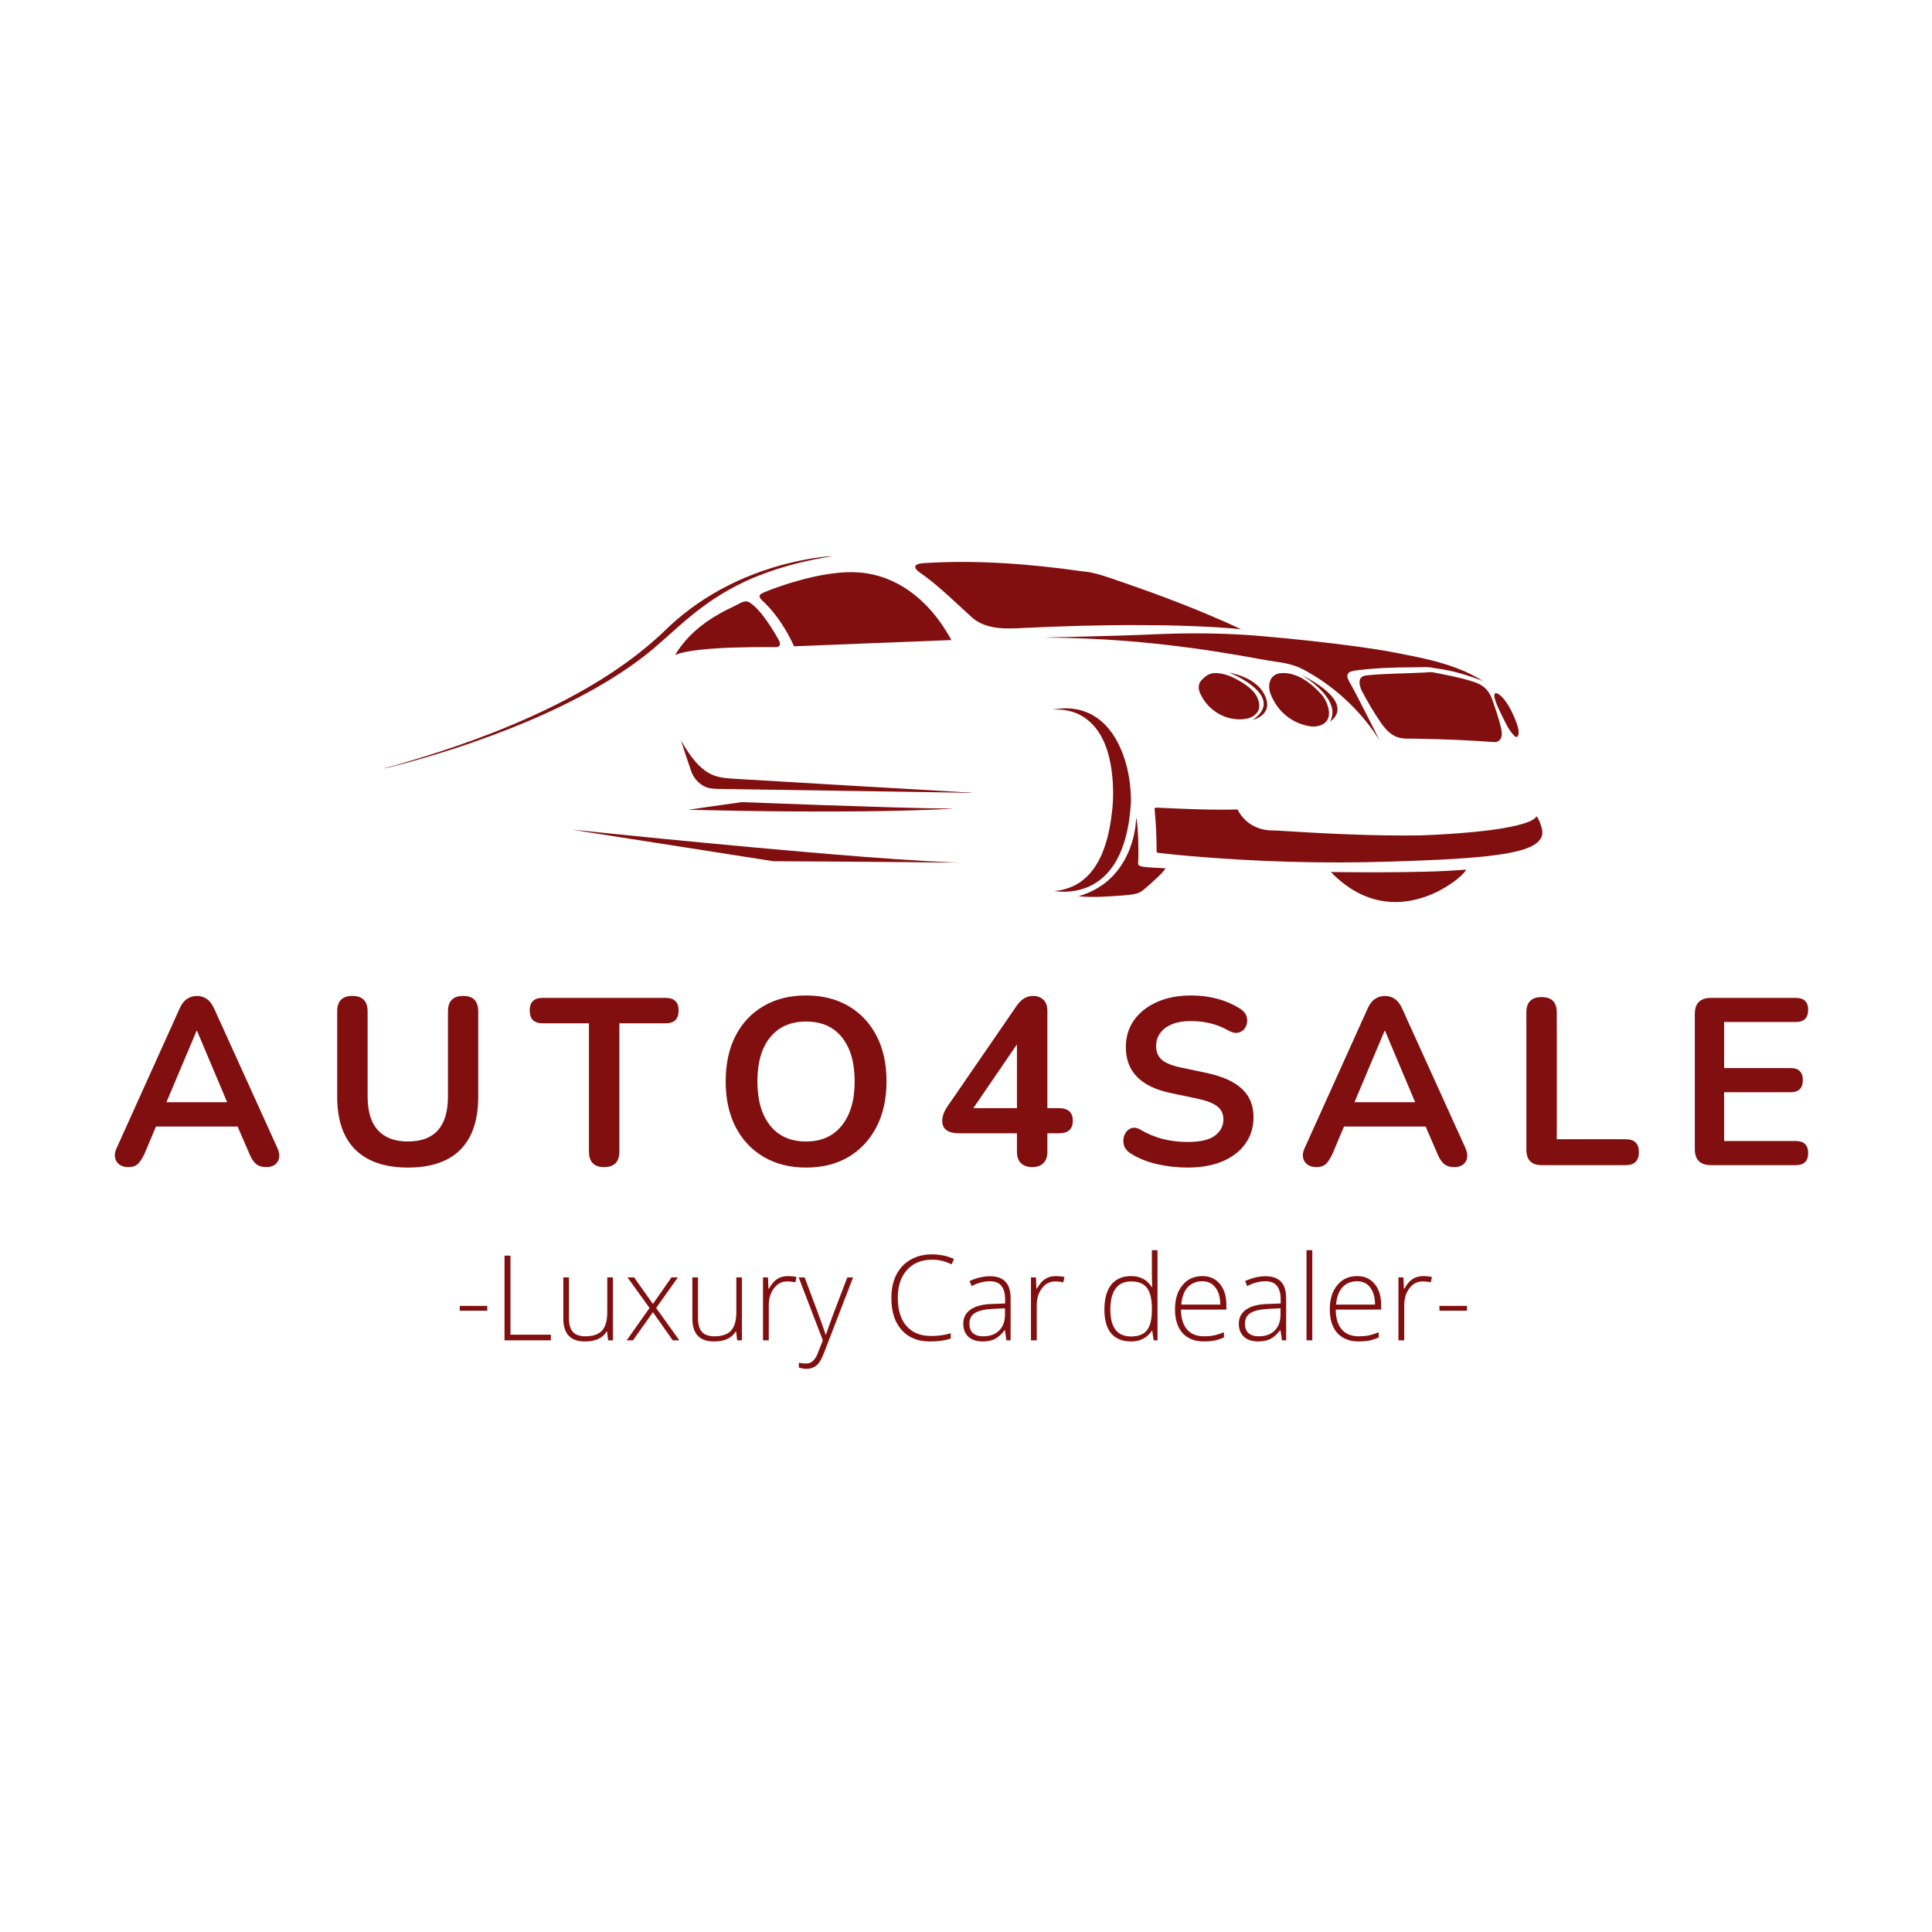 <svg xmlns="http://www.w3.org/2000/svg" xmlns:xlink="http://www.w3.org/1999/xlink" width="250" zoomAndPan="magnify" viewBox="0 0 187.5 187.5" height="250" preserveAspectRatio="xMidYMid meet" version="1.0"><defs><g/><clipPath id="08d5e68ab6"><path d="M 37.195 53.984 L 81 53.984 L 81 75 L 37.195 75 Z M 37.195 53.984 " clip-rule="nonzero"/></clipPath><clipPath id="d67935c438"><path d="M 112 78 L 149.93 78 L 149.93 84 L 112 84 Z M 112 78 " clip-rule="nonzero"/></clipPath><clipPath id="5554c27a87"><path d="M 104 79 L 114 79 L 114 87.621 L 104 87.621 Z M 104 79 " clip-rule="nonzero"/></clipPath><clipPath id="6b6a1da19b"><path d="M 129 84 L 143 84 L 143 87.621 L 129 87.621 Z M 129 84 " clip-rule="nonzero"/></clipPath></defs><g clip-path="url(#08d5e68ab6)"><path fill="#820f0f" d="M 78.316 54.277 C 79.125 54.145 79.941 53.996 80.766 53.984 C 78.387 54.352 76.039 54.93 73.793 55.801 C 71.723 56.598 69.766 57.691 68 59.035 C 66.355 60.266 64.883 61.703 63.32 63.031 C 61.562 64.488 59.641 65.742 57.652 66.867 C 53.391 69.262 48.84 71.086 44.203 72.613 C 42.203 73.258 40.188 73.859 38.152 74.375 C 37.852 74.441 37.555 74.547 37.246 74.566 C 38.41 74.281 39.551 73.918 40.695 73.578 C 45.555 72.086 50.332 70.285 54.844 67.938 C 58.031 66.27 61.082 64.316 63.762 61.906 C 64.398 61.355 64.973 60.734 65.621 60.191 C 69.195 57.09 73.676 55.117 78.316 54.277 Z M 78.316 54.277 " fill-opacity="1" fill-rule="nonzero"/></g><path fill="#820f0f" d="M 89.582 54.656 C 94.73 54.32 99.902 54.719 105.008 55.441 C 106.34 55.543 107.586 56.055 108.844 56.473 C 112.777 57.82 116.672 59.309 120.445 61.059 C 117.223 60.77 113.984 60.676 110.746 60.668 C 106.879 60.648 103.012 60.762 99.152 60.953 C 98.23 61.004 97.301 61.035 96.391 60.867 C 95.668 60.73 94.957 60.457 94.391 59.977 C 92.855 58.598 91.395 57.129 89.734 55.895 C 89.449 55.668 89.09 55.512 88.887 55.199 C 88.805 55.094 88.789 54.922 88.914 54.844 C 89.105 54.703 89.352 54.684 89.582 54.656 Z M 89.582 54.656 " fill-opacity="1" fill-rule="nonzero"/><path fill="#820f0f" d="M 81.336 55.594 C 82.648 55.457 83.996 55.523 85.27 55.898 C 86.961 56.383 88.488 57.355 89.734 58.594 C 90.777 59.625 91.625 60.836 92.336 62.117 C 87.246 62.324 82.156 62.512 77.066 62.723 C 76.363 61.199 75.461 59.75 74.27 58.562 C 74.074 58.355 73.805 58.191 73.715 57.906 C 73.699 57.68 73.949 57.586 74.117 57.5 C 74.977 57.141 75.859 56.84 76.75 56.562 C 78.246 56.109 79.777 55.746 81.336 55.594 Z M 81.336 55.594 " fill-opacity="1" fill-rule="nonzero"/><path fill="#820f0f" d="M 71.371 58.773 C 71.707 58.605 72.035 58.375 72.422 58.359 C 72.719 58.391 72.945 58.609 73.168 58.789 C 73.82 59.375 74.328 60.105 74.812 60.836 C 75.082 61.25 75.336 61.676 75.574 62.109 C 75.652 62.27 75.746 62.461 75.664 62.637 C 75.547 62.82 75.301 62.801 75.113 62.805 C 73.719 62.785 72.324 62.809 70.93 62.852 C 69.594 62.91 68.254 62.984 66.934 63.199 C 66.453 63.281 65.965 63.371 65.52 63.574 C 66.535 61.84 68.125 60.504 69.871 59.535 C 70.359 59.258 70.867 59.02 71.371 58.773 Z M 71.371 58.773 " fill-opacity="1" fill-rule="nonzero"/><path fill="#820f0f" d="M 103.75 61.816 C 106.801 61.742 109.852 61.664 112.898 61.523 C 116.188 61.41 119.484 61.457 122.762 61.762 C 125.598 62.012 128.426 62.312 131.246 62.684 C 132.734 62.887 134.223 63.102 135.695 63.395 C 137.875 63.82 140.082 64.25 142.129 65.148 C 142.742 65.422 143.344 65.73 143.914 66.09 C 142.754 65.641 141.562 65.258 140.34 65.023 C 139.82 64.918 139.289 64.867 138.77 64.762 C 138.18 64.715 137.586 64.77 136.996 64.762 C 135.156 64.773 133.312 64.832 131.488 65.082 C 131.25 65.121 130.973 65.164 130.824 65.375 C 130.695 65.582 130.793 65.84 130.887 66.043 C 131.52 67.156 132.086 68.305 132.676 69.445 C 133.074 70.25 133.496 71.043 133.883 71.852 C 132.289 69.305 130.086 67.152 127.531 65.57 C 127.098 65.301 126.648 65.047 126.188 64.828 C 125.559 64.539 124.875 64.379 124.191 64.27 C 122.879 64.102 121.582 63.82 120.277 63.605 C 114.051 62.527 107.738 61.895 101.414 61.883 C 102.191 61.828 102.973 61.84 103.75 61.816 Z M 103.75 61.816 " fill-opacity="1" fill-rule="nonzero"/><path fill="#820f0f" d="M 119.297 65.273 C 120.281 65.48 121.277 65.84 122.035 66.527 C 122.473 66.918 122.797 67.438 122.938 68.008 C 123.031 68.383 122.98 68.805 122.75 69.121 C 122.469 69.512 122.02 69.734 121.574 69.879 C 121.98 69.57 122.402 69.219 122.574 68.715 C 122.738 68.246 122.582 67.73 122.297 67.344 C 121.848 66.73 121.211 66.289 120.566 65.906 C 120.156 65.668 119.73 65.457 119.297 65.273 Z M 119.297 65.273 " fill-opacity="1" fill-rule="nonzero"/><path fill="#820f0f" d="M 138.262 65.27 C 138.535 65.234 138.812 65.223 139.086 65.25 C 140.391 65.516 141.707 65.738 142.969 66.156 C 143.34 66.277 143.711 66.426 144.012 66.68 C 144.414 66.996 144.672 67.457 144.84 67.938 C 145.133 68.797 145.438 69.652 145.648 70.535 C 145.734 70.91 145.832 71.332 145.637 71.691 C 145.523 71.922 145.254 72.035 145.008 72.02 C 142.52 71.832 140.027 71.734 137.535 71.691 C 136.895 71.668 136.234 71.754 135.621 71.543 C 134.93 71.305 134.426 70.73 134.02 70.148 C 133.352 69.18 132.758 68.164 132.203 67.125 C 132.031 66.777 131.871 66.375 131.973 65.98 C 132.051 65.691 132.359 65.562 132.633 65.543 C 134.504 65.359 136.387 65.363 138.262 65.27 Z M 138.262 65.27 " fill-opacity="1" fill-rule="nonzero"/><path fill="#820f0f" d="M 117.754 65.332 C 118.727 65.258 119.648 65.695 120.465 66.184 C 120.984 66.5 121.488 66.871 121.84 67.379 C 122.125 67.789 122.273 68.309 122.18 68.805 C 122.047 69.254 121.637 69.562 121.203 69.691 C 120.648 69.855 120.055 69.836 119.488 69.727 C 118.156 69.469 117.004 68.5 116.465 67.266 C 116.297 66.895 116.273 66.426 116.539 66.094 C 116.848 65.723 117.254 65.379 117.754 65.332 Z M 117.754 65.332 " fill-opacity="1" fill-rule="nonzero"/><path fill="#820f0f" d="M 124.109 65.359 C 125.07 65.195 126.039 65.574 126.82 66.113 C 127.32 66.457 127.766 66.875 128.176 67.32 C 128.551 67.707 128.789 68.211 128.922 68.727 C 129.016 69.145 129.02 69.629 128.746 69.98 C 128.422 70.391 127.867 70.52 127.367 70.512 C 126.035 70.383 124.77 69.66 123.984 68.578 C 123.695 68.188 123.465 67.758 123.293 67.309 C 123.152 66.895 123.113 66.426 123.289 66.016 C 123.43 65.68 123.75 65.426 124.109 65.359 Z M 124.109 65.359 " fill-opacity="1" fill-rule="nonzero"/><path fill="#820f0f" d="M 126.344 65.504 C 127.195 65.965 128.043 66.449 128.77 67.09 C 129.137 67.422 129.492 67.797 129.684 68.262 C 129.836 68.609 129.852 69.023 129.68 69.363 C 129.547 69.645 129.316 69.859 129.074 70.047 C 129.324 69.59 129.387 69.039 129.219 68.547 C 128.965 67.758 128.387 67.129 127.781 66.582 C 127.34 66.18 126.836 65.848 126.344 65.504 Z M 126.344 65.504 " fill-opacity="1" fill-rule="nonzero"/><path fill="#820f0f" d="M 145.086 67.309 C 145.109 67.297 145.16 67.27 145.184 67.258 C 145.418 67.309 145.602 67.484 145.773 67.648 C 146.266 68.172 146.609 68.812 146.898 69.465 C 147.09 69.922 147.301 70.379 147.371 70.871 C 147.391 71.082 147.41 71.332 147.254 71.5 C 147.156 71.566 147.047 71.484 146.977 71.422 C 146.336 70.793 146.016 69.926 145.609 69.141 C 145.398 68.684 145.168 68.23 145.051 67.738 C 145.027 67.598 144.984 67.426 145.086 67.309 Z M 145.086 67.309 " fill-opacity="1" fill-rule="nonzero"/><path fill="#820f0f" d="M 102.113 68.867 C 103.191 68.672 104.332 68.684 105.363 69.086 C 106.27 69.426 107.051 70.043 107.656 70.793 C 108.406 71.73 108.906 72.844 109.242 73.992 C 109.602 75.25 109.773 76.562 109.754 77.871 C 109.688 79.035 109.531 80.203 109.223 81.328 C 108.934 82.387 108.496 83.422 107.832 84.301 C 107.246 85.078 106.465 85.715 105.566 86.09 C 104.543 86.523 103.402 86.625 102.309 86.484 C 103.262 86.391 104.203 86.082 104.977 85.504 C 105.848 84.859 106.477 83.934 106.91 82.945 C 107.465 81.664 107.746 80.277 107.906 78.895 C 108.082 77.547 108.059 76.18 107.891 74.832 C 107.742 73.723 107.473 72.613 106.953 71.613 C 106.512 70.754 105.859 69.988 105.016 69.496 C 104.148 68.977 103.113 68.801 102.113 68.867 Z M 102.113 68.867 " fill-opacity="1" fill-rule="nonzero"/><path fill="#820f0f" d="M 66.086 71.863 C 66.586 72.723 67.125 73.57 67.828 74.281 C 68.238 74.684 68.715 75.035 69.254 75.242 C 69.824 75.465 70.441 75.523 71.047 75.566 C 78.379 76.012 85.715 76.426 93.047 76.855 C 93.492 76.898 93.941 76.875 94.383 76.953 C 90.91 76.875 87.434 76.844 83.961 76.781 C 79.496 76.719 75.035 76.641 70.57 76.578 C 69.992 76.551 69.406 76.605 68.836 76.484 C 67.984 76.293 67.316 75.586 67.055 74.77 C 66.734 73.797 66.391 72.836 66.086 71.863 Z M 66.086 71.863 " fill-opacity="1" fill-rule="nonzero"/><path fill="#820f0f" d="M 71.348 77.938 C 71.605 77.906 71.859 77.844 72.121 77.848 C 76.965 78.039 81.809 78.211 86.652 78.355 C 88.406 78.398 90.16 78.457 91.918 78.465 C 92.113 78.469 92.309 78.484 92.504 78.512 C 91.809 78.492 91.113 78.57 90.418 78.578 C 86.016 78.758 81.609 78.77 77.207 78.75 C 73.734 78.734 70.262 78.672 66.793 78.59 C 68.309 78.359 69.828 78.156 71.348 77.938 Z M 71.348 77.938 " fill-opacity="1" fill-rule="nonzero"/><g clip-path="url(#d67935c438)"><path fill="#820f0f" d="M 112.051 78.473 C 112.09 78.367 112.207 78.383 112.297 78.383 C 114.895 78.508 117.496 78.621 120.098 78.559 C 120.504 79.359 121.199 80.02 122.051 80.332 C 122.598 80.539 123.191 80.625 123.781 80.598 C 128.477 80.895 133.18 81.141 137.887 81.074 C 139.562 81.012 141.238 80.91 142.91 80.754 C 144.207 80.629 145.508 80.473 146.785 80.203 C 147.332 80.082 147.883 79.949 148.406 79.73 C 148.676 79.609 148.961 79.477 149.125 79.219 C 149.395 79.562 149.516 79.992 149.637 80.406 C 149.75 80.797 149.676 81.242 149.406 81.551 C 149.02 82.008 148.441 82.238 147.891 82.426 C 146.734 82.793 145.527 82.949 144.332 83.09 C 141.219 83.418 138.09 83.512 134.965 83.617 C 128.504 83.828 122.031 83.637 115.59 83.09 C 114.551 82.996 113.512 82.902 112.477 82.777 C 112.395 82.758 112.262 82.77 112.25 82.66 C 112.254 81.262 112.176 79.863 112.051 78.473 Z M 112.051 78.473 " fill-opacity="1" fill-rule="nonzero"/></g><g clip-path="url(#5554c27a87)"><path fill="#820f0f" d="M 107.52 85.465 C 109.27 83.953 110.168 81.633 110.266 79.355 C 110.422 79.984 110.414 80.641 110.457 81.281 C 110.477 82.137 110.504 82.992 110.453 83.848 C 110.492 84.023 110.711 84.074 110.863 84.105 C 111.609 84.219 112.367 84.211 113.117 84.27 C 112.906 84.621 112.586 84.891 112.297 85.18 C 111.852 85.609 111.387 86.016 110.91 86.41 C 110.363 86.855 109.613 86.824 108.953 86.906 C 107.527 87.008 106.09 87.117 104.664 86.984 C 105.707 86.68 106.695 86.176 107.52 85.465 Z M 107.52 85.465 " fill-opacity="1" fill-rule="nonzero"/></g><path fill="#820f0f" d="M 55.555 80.531 C 56.875 80.633 58.191 80.801 59.508 80.926 C 65.602 81.539 71.703 82.125 77.805 82.656 C 81.887 83.008 85.969 83.344 90.062 83.578 C 91.066 83.621 92.066 83.695 93.07 83.703 C 91.449 83.727 89.828 83.684 88.207 83.672 C 84.102 83.637 79.996 83.602 75.891 83.586 C 75.598 83.578 75.301 83.594 75.008 83.574 C 68.523 82.566 62.043 81.535 55.555 80.531 Z M 55.555 80.531 " fill-opacity="1" fill-rule="nonzero"/><g clip-path="url(#6b6a1da19b)"><path fill="#820f0f" d="M 138.488 84.594 C 139.758 84.559 141.027 84.5 142.293 84.395 C 142.074 84.789 141.703 85.07 141.363 85.359 C 139.789 86.586 137.863 87.414 135.859 87.531 C 134.578 87.605 133.281 87.352 132.125 86.805 C 131.008 86.285 130.016 85.516 129.16 84.629 C 132.27 84.668 135.379 84.676 138.488 84.594 Z M 138.488 84.594 " fill-opacity="1" fill-rule="nonzero"/></g><g fill="#820f0f" fill-opacity="1"><g transform="translate(10.528, 113.078)"><g><path d="M 1.938 0.188 C 1.395 0.188 1.008 0.004 0.781 -0.359 C 0.551 -0.734 0.562 -1.18 0.812 -1.703 L 6.891 -15.172 C 7.086 -15.617 7.328 -15.938 7.609 -16.125 C 7.891 -16.32 8.219 -16.422 8.594 -16.422 C 8.945 -16.422 9.266 -16.32 9.547 -16.125 C 9.828 -15.938 10.066 -15.617 10.266 -15.172 L 16.375 -1.703 C 16.625 -1.16 16.641 -0.707 16.422 -0.344 C 16.203 0.008 15.832 0.188 15.312 0.188 C 14.883 0.188 14.551 0.082 14.312 -0.125 C 14.07 -0.332 13.863 -0.648 13.688 -1.078 L 12.531 -3.75 L 4.609 -3.75 L 3.484 -1.078 C 3.273 -0.641 3.062 -0.316 2.844 -0.109 C 2.633 0.086 2.332 0.188 1.938 0.188 Z M 8.547 -13.031 L 5.625 -6.109 L 11.516 -6.109 L 8.594 -13.031 Z M 8.547 -13.031 "/></g></g></g><g fill="#820f0f" fill-opacity="1"><g transform="translate(31.068, 113.078)"><g><path d="M 8.516 0.234 C 6.297 0.234 4.598 -0.344 3.422 -1.5 C 2.242 -2.664 1.656 -4.383 1.656 -6.656 L 1.656 -14.922 C 1.656 -15.922 2.145 -16.422 3.125 -16.422 C 4.113 -16.422 4.609 -15.922 4.609 -14.922 L 4.609 -6.672 C 4.609 -5.211 4.941 -4.117 5.609 -3.391 C 6.273 -2.66 7.242 -2.297 8.516 -2.297 C 11.109 -2.297 12.406 -3.754 12.406 -6.672 L 12.406 -14.922 C 12.406 -15.922 12.898 -16.422 13.891 -16.422 C 14.859 -16.422 15.344 -15.922 15.344 -14.922 L 15.344 -6.656 C 15.344 -4.383 14.766 -2.664 13.609 -1.5 C 12.461 -0.344 10.766 0.234 8.516 0.234 Z M 8.516 0.234 "/></g></g></g><g fill="#820f0f" fill-opacity="1"><g transform="translate(51.47, 113.078)"><g><path d="M 7.156 0.188 C 6.176 0.188 5.688 -0.316 5.688 -1.328 L 5.688 -13.766 L 1.203 -13.766 C 0.359 -13.766 -0.062 -14.18 -0.062 -15.016 C -0.062 -15.828 0.359 -16.234 1.203 -16.234 L 13.125 -16.234 C 13.969 -16.234 14.391 -15.828 14.391 -15.016 C 14.391 -14.18 13.969 -13.766 13.125 -13.766 L 8.641 -13.766 L 8.641 -1.328 C 8.641 -0.316 8.145 0.188 7.156 0.188 Z M 7.156 0.188 "/></g></g></g><g fill="#820f0f" fill-opacity="1"><g transform="translate(69.178, 113.078)"><g><path d="M 9.047 0.234 C 7.484 0.234 6.113 -0.109 4.938 -0.797 C 3.758 -1.492 2.848 -2.469 2.203 -3.719 C 1.566 -4.969 1.25 -6.438 1.25 -8.125 C 1.25 -9.832 1.566 -11.305 2.203 -12.547 C 2.848 -13.797 3.754 -14.758 4.922 -15.438 C 6.086 -16.125 7.461 -16.469 9.047 -16.469 C 10.629 -16.469 12.004 -16.125 13.172 -15.438 C 14.336 -14.758 15.242 -13.797 15.891 -12.547 C 16.535 -11.305 16.859 -9.844 16.859 -8.156 C 16.859 -6.445 16.535 -4.969 15.891 -3.719 C 15.242 -2.469 14.336 -1.492 13.172 -0.797 C 12.004 -0.109 10.629 0.234 9.047 0.234 Z M 9.047 -2.297 C 10.535 -2.297 11.691 -2.812 12.516 -3.844 C 13.348 -4.875 13.766 -6.301 13.766 -8.125 C 13.766 -9.969 13.352 -11.395 12.531 -12.406 C 11.719 -13.426 10.555 -13.938 9.047 -13.938 C 7.555 -13.938 6.395 -13.426 5.562 -12.406 C 4.738 -11.395 4.328 -9.969 4.328 -8.125 C 4.328 -6.301 4.738 -4.875 5.562 -3.844 C 6.395 -2.812 7.555 -2.297 9.047 -2.297 Z M 9.047 -2.297 "/></g></g></g><g fill="#820f0f" fill-opacity="1"><g transform="translate(90.663, 113.078)"><g><path d="M 9.516 0.188 C 9.055 0.188 8.691 0.062 8.422 -0.188 C 8.16 -0.445 8.031 -0.816 8.031 -1.297 L 8.031 -3.094 L 2.344 -3.094 C 1.875 -3.094 1.492 -3.191 1.203 -3.391 C 0.922 -3.586 0.781 -3.895 0.781 -4.312 C 0.781 -4.57 0.844 -4.848 0.969 -5.141 C 1.102 -5.43 1.344 -5.812 1.688 -6.281 L 7.984 -15.438 C 8.203 -15.758 8.441 -16.004 8.703 -16.172 C 8.961 -16.336 9.266 -16.422 9.609 -16.422 C 10.004 -16.422 10.332 -16.301 10.594 -16.062 C 10.852 -15.82 10.984 -15.453 10.984 -14.953 L 10.984 -5.531 L 12.109 -5.531 C 13.004 -5.531 13.453 -5.125 13.453 -4.312 C 13.453 -3.5 13.004 -3.094 12.109 -3.094 L 10.984 -3.094 L 10.984 -1.297 C 10.984 -0.816 10.852 -0.445 10.594 -0.188 C 10.332 0.062 9.973 0.188 9.516 0.188 Z M 8.031 -5.531 L 8.031 -11.719 L 3.797 -5.531 Z M 8.031 -5.531 "/></g></g></g><g fill="#820f0f" fill-opacity="1"><g transform="translate(107.887, 113.078)"><g><path d="M 7.375 0.234 C 6.344 0.234 5.336 0.117 4.359 -0.109 C 3.391 -0.336 2.539 -0.688 1.812 -1.156 C 1.469 -1.383 1.254 -1.664 1.172 -2 C 1.098 -2.344 1.125 -2.66 1.25 -2.953 C 1.383 -3.254 1.594 -3.461 1.875 -3.578 C 2.156 -3.691 2.484 -3.633 2.859 -3.406 C 3.535 -3.008 4.25 -2.719 5 -2.531 C 5.75 -2.344 6.539 -2.25 7.375 -2.25 C 8.582 -2.25 9.461 -2.453 10.016 -2.859 C 10.566 -3.273 10.844 -3.801 10.844 -4.438 C 10.844 -4.977 10.645 -5.398 10.25 -5.703 C 9.863 -6.016 9.195 -6.27 8.25 -6.469 L 5.719 -7 C 2.82 -7.613 1.375 -9.098 1.375 -11.453 C 1.375 -12.461 1.645 -13.344 2.188 -14.094 C 2.727 -14.844 3.473 -15.426 4.422 -15.844 C 5.367 -16.258 6.469 -16.469 7.719 -16.469 C 8.633 -16.469 9.504 -16.352 10.328 -16.125 C 11.16 -15.895 11.91 -15.555 12.578 -15.109 C 12.879 -14.891 13.062 -14.625 13.125 -14.312 C 13.188 -14 13.148 -13.707 13.016 -13.438 C 12.879 -13.164 12.66 -12.977 12.359 -12.875 C 12.055 -12.781 11.707 -12.848 11.312 -13.078 C 10.738 -13.398 10.16 -13.629 9.578 -13.766 C 8.992 -13.91 8.363 -13.984 7.688 -13.984 C 6.633 -13.984 5.805 -13.758 5.203 -13.312 C 4.609 -12.863 4.312 -12.281 4.312 -11.562 C 4.312 -11.008 4.492 -10.566 4.859 -10.234 C 5.223 -9.91 5.852 -9.656 6.75 -9.469 L 9.266 -8.938 C 10.773 -8.613 11.898 -8.102 12.641 -7.406 C 13.391 -6.719 13.766 -5.801 13.766 -4.656 C 13.766 -3.688 13.504 -2.832 12.984 -2.094 C 12.461 -1.352 11.723 -0.781 10.766 -0.375 C 9.805 0.031 8.676 0.234 7.375 0.234 Z M 7.375 0.234 "/></g></g></g><g fill="#820f0f" fill-opacity="1"><g transform="translate(125.825, 113.078)"><g><path d="M 1.938 0.188 C 1.395 0.188 1.008 0.004 0.781 -0.359 C 0.551 -0.734 0.562 -1.18 0.812 -1.703 L 6.891 -15.172 C 7.086 -15.617 7.328 -15.938 7.609 -16.125 C 7.891 -16.32 8.219 -16.422 8.594 -16.422 C 8.945 -16.422 9.266 -16.32 9.547 -16.125 C 9.828 -15.938 10.066 -15.617 10.266 -15.172 L 16.375 -1.703 C 16.625 -1.16 16.641 -0.707 16.422 -0.344 C 16.203 0.008 15.832 0.188 15.312 0.188 C 14.883 0.188 14.551 0.082 14.312 -0.125 C 14.07 -0.332 13.863 -0.648 13.688 -1.078 L 12.531 -3.75 L 4.609 -3.75 L 3.484 -1.078 C 3.273 -0.641 3.062 -0.316 2.844 -0.109 C 2.633 0.086 2.332 0.188 1.938 0.188 Z M 8.547 -13.031 L 5.625 -6.109 L 11.516 -6.109 L 8.594 -13.031 Z M 8.547 -13.031 "/></g></g></g><g fill="#820f0f" fill-opacity="1"><g transform="translate(146.366, 113.078)"><g><path d="M 3.266 0 C 2.266 0 1.766 -0.504 1.766 -1.516 L 1.766 -14.812 C 1.766 -15.812 2.258 -16.312 3.25 -16.312 C 4.227 -16.312 4.719 -15.812 4.719 -14.812 L 4.719 -2.516 L 11.406 -2.516 C 12.258 -2.516 12.688 -2.098 12.688 -1.266 C 12.688 -0.422 12.258 0 11.406 0 Z M 3.266 0 "/></g></g></g><g fill="#820f0f" fill-opacity="1"><g transform="translate(162.715, 113.078)"><g><path d="M 3.344 0 C 2.289 0 1.766 -0.52 1.766 -1.562 L 1.766 -14.672 C 1.766 -15.711 2.289 -16.234 3.344 -16.234 L 11.562 -16.234 C 12.363 -16.234 12.766 -15.848 12.766 -15.078 C 12.766 -14.285 12.363 -13.891 11.562 -13.891 L 4.609 -13.891 L 4.609 -9.422 L 11.062 -9.422 C 11.852 -9.422 12.25 -9.031 12.25 -8.25 C 12.25 -7.469 11.852 -7.078 11.062 -7.078 L 4.609 -7.078 L 4.609 -2.344 L 11.562 -2.344 C 12.363 -2.344 12.766 -1.953 12.766 -1.172 C 12.766 -0.391 12.363 0 11.562 0 Z M 3.344 0 "/></g></g></g><g fill="#820f0f" fill-opacity="1"><g transform="translate(44.103, 130.079)"><g><path d="M 0.516 -2.875 L 0.516 -3.344 L 3.188 -3.344 L 3.188 -2.875 Z M 0.516 -2.875 "/></g></g></g><g fill="#820f0f" fill-opacity="1"><g transform="translate(47.807, 130.079)"><g><path d="M 1.156 0 L 1.156 -8.219 L 1.734 -8.219 L 1.734 -0.547 L 5.656 -0.547 L 5.656 0 Z M 1.156 0 "/></g></g></g><g fill="#820f0f" fill-opacity="1"><g transform="translate(53.716, 130.079)"><g><path d="M 1.5 -6.109 L 1.5 -2.156 C 1.5 -1.539 1.629 -1.094 1.891 -0.812 C 2.148 -0.531 2.551 -0.391 3.094 -0.391 C 3.82 -0.391 4.359 -0.57 4.703 -0.938 C 5.047 -1.312 5.219 -1.91 5.219 -2.734 L 5.219 -6.109 L 5.766 -6.109 L 5.766 0 L 5.297 0 L 5.203 -0.844 L 5.156 -0.844 C 4.758 -0.207 4.055 0.109 3.047 0.109 C 1.648 0.109 0.953 -0.633 0.953 -2.125 L 0.953 -6.109 Z M 1.5 -6.109 "/></g></g></g><g fill="#820f0f" fill-opacity="1"><g transform="translate(60.507, 130.079)"><g><path d="M 2.531 -3.141 L 0.391 -6.109 L 1.031 -6.109 L 2.859 -3.531 L 4.656 -6.109 L 5.281 -6.109 L 3.172 -3.141 L 5.422 0 L 4.781 0 L 2.859 -2.734 L 0.922 0 L 0.312 0 Z M 2.531 -3.141 "/></g></g></g><g fill="#820f0f" fill-opacity="1"><g transform="translate(66.241, 130.079)"><g><path d="M 1.5 -6.109 L 1.5 -2.156 C 1.5 -1.539 1.629 -1.094 1.891 -0.812 C 2.148 -0.531 2.551 -0.391 3.094 -0.391 C 3.82 -0.391 4.359 -0.57 4.703 -0.938 C 5.047 -1.312 5.219 -1.91 5.219 -2.734 L 5.219 -6.109 L 5.766 -6.109 L 5.766 0 L 5.297 0 L 5.203 -0.844 L 5.156 -0.844 C 4.758 -0.207 4.055 0.109 3.047 0.109 C 1.648 0.109 0.953 -0.633 0.953 -2.125 L 0.953 -6.109 Z M 1.5 -6.109 "/></g></g></g><g fill="#820f0f" fill-opacity="1"><g transform="translate(73.032, 130.079)"><g><path d="M 3.438 -6.234 C 3.688 -6.234 3.961 -6.207 4.266 -6.156 L 4.156 -5.625 C 3.895 -5.688 3.629 -5.719 3.359 -5.719 C 2.836 -5.719 2.41 -5.492 2.078 -5.047 C 1.742 -4.609 1.578 -4.051 1.578 -3.375 L 1.578 0 L 1.016 0 L 1.016 -6.109 L 1.5 -6.109 L 1.547 -5.016 L 1.594 -5.016 C 1.844 -5.461 2.109 -5.773 2.391 -5.953 C 2.68 -6.141 3.031 -6.234 3.438 -6.234 Z M 3.438 -6.234 "/></g></g></g><g fill="#820f0f" fill-opacity="1"><g transform="translate(77.512, 130.079)"><g><path d="M 0 -6.109 L 0.578 -6.109 L 1.859 -2.688 C 2.254 -1.633 2.504 -0.922 2.609 -0.547 L 2.641 -0.547 C 2.805 -1.035 3.066 -1.758 3.422 -2.719 L 4.719 -6.109 L 5.281 -6.109 L 2.547 0.984 C 2.328 1.566 2.141 1.957 1.984 2.156 C 1.836 2.363 1.66 2.516 1.453 2.609 C 1.254 2.711 1.016 2.766 0.734 2.766 C 0.523 2.766 0.285 2.723 0.016 2.641 L 0.016 2.172 C 0.234 2.223 0.469 2.25 0.719 2.25 C 0.914 2.25 1.086 2.203 1.234 2.109 C 1.379 2.023 1.508 1.891 1.625 1.703 C 1.75 1.516 1.883 1.211 2.031 0.797 C 2.188 0.391 2.289 0.125 2.344 0 Z M 0 -6.109 "/></g></g></g><g fill="#820f0f" fill-opacity="1"><g transform="translate(82.797, 130.079)"><g/></g></g><g fill="#820f0f" fill-opacity="1"><g transform="translate(85.787, 130.079)"><g><path d="M 4.672 -7.828 C 3.641 -7.828 2.828 -7.492 2.234 -6.828 C 1.641 -6.172 1.344 -5.27 1.344 -4.125 C 1.344 -2.945 1.625 -2.035 2.188 -1.391 C 2.75 -0.742 3.547 -0.422 4.578 -0.422 C 5.273 -0.422 5.91 -0.508 6.484 -0.688 L 6.484 -0.172 C 5.941 0.016 5.266 0.109 4.453 0.109 C 3.297 0.109 2.383 -0.258 1.719 -1 C 1.051 -1.75 0.719 -2.789 0.719 -4.125 C 0.719 -4.969 0.875 -5.707 1.188 -6.344 C 1.508 -6.977 1.969 -7.469 2.562 -7.812 C 3.156 -8.164 3.848 -8.344 4.641 -8.344 C 5.441 -8.344 6.16 -8.191 6.797 -7.891 L 6.562 -7.375 C 5.957 -7.676 5.328 -7.828 4.672 -7.828 Z M 4.672 -7.828 "/></g></g></g><g fill="#820f0f" fill-opacity="1"><g transform="translate(92.938, 130.079)"><g><path d="M 4.734 0 L 4.594 -0.969 L 4.547 -0.969 C 4.242 -0.57 3.926 -0.289 3.594 -0.125 C 3.27 0.031 2.891 0.109 2.453 0.109 C 1.848 0.109 1.379 -0.039 1.047 -0.344 C 0.711 -0.656 0.547 -1.082 0.547 -1.625 C 0.547 -2.219 0.797 -2.68 1.297 -3.016 C 1.797 -3.348 2.516 -3.52 3.453 -3.531 L 4.609 -3.578 L 4.609 -3.969 C 4.609 -4.551 4.488 -4.988 4.25 -5.281 C 4.02 -5.582 3.645 -5.734 3.125 -5.734 C 2.551 -5.734 1.961 -5.578 1.359 -5.266 L 1.156 -5.75 C 1.82 -6.062 2.484 -6.219 3.141 -6.219 C 3.816 -6.219 4.316 -6.039 4.641 -5.688 C 4.973 -5.344 5.141 -4.801 5.141 -4.062 L 5.141 0 Z M 2.484 -0.391 C 3.141 -0.391 3.656 -0.578 4.031 -0.953 C 4.406 -1.328 4.594 -1.844 4.594 -2.5 L 4.594 -3.109 L 3.531 -3.062 C 2.664 -3.02 2.051 -2.883 1.688 -2.656 C 1.32 -2.438 1.141 -2.086 1.141 -1.609 C 1.141 -1.223 1.254 -0.922 1.484 -0.703 C 1.723 -0.492 2.055 -0.391 2.484 -0.391 Z M 2.484 -0.391 "/></g></g></g><g fill="#820f0f" fill-opacity="1"><g transform="translate(99.038, 130.079)"><g><path d="M 3.438 -6.234 C 3.688 -6.234 3.961 -6.207 4.266 -6.156 L 4.156 -5.625 C 3.895 -5.688 3.629 -5.719 3.359 -5.719 C 2.836 -5.719 2.41 -5.492 2.078 -5.047 C 1.742 -4.609 1.578 -4.051 1.578 -3.375 L 1.578 0 L 1.016 0 L 1.016 -6.109 L 1.5 -6.109 L 1.547 -5.016 L 1.594 -5.016 C 1.844 -5.461 2.109 -5.773 2.391 -5.953 C 2.68 -6.141 3.031 -6.234 3.438 -6.234 Z M 3.438 -6.234 "/></g></g></g><g fill="#820f0f" fill-opacity="1"><g transform="translate(103.518, 130.079)"><g/></g></g><g fill="#820f0f" fill-opacity="1"><g transform="translate(106.509, 130.079)"><g><path d="M 3.266 -6.234 C 3.703 -6.234 4.082 -6.148 4.406 -5.984 C 4.727 -5.828 5.02 -5.551 5.281 -5.156 L 5.312 -5.156 C 5.289 -5.633 5.281 -6.098 5.281 -6.547 L 5.281 -8.75 L 5.828 -8.75 L 5.828 0 L 5.453 0 L 5.312 -0.938 L 5.281 -0.938 C 4.812 -0.238 4.141 0.109 3.266 0.109 C 2.422 0.109 1.773 -0.148 1.328 -0.672 C 0.891 -1.203 0.672 -1.969 0.672 -2.969 C 0.672 -4.02 0.891 -4.828 1.328 -5.391 C 1.773 -5.953 2.422 -6.234 3.266 -6.234 Z M 3.266 -5.719 C 2.598 -5.719 2.094 -5.484 1.75 -5.016 C 1.414 -4.547 1.25 -3.867 1.25 -2.984 C 1.25 -1.242 1.922 -0.375 3.266 -0.375 C 3.961 -0.375 4.473 -0.57 4.797 -0.969 C 5.117 -1.375 5.281 -2.039 5.281 -2.969 L 5.281 -3.062 C 5.281 -4.008 5.117 -4.688 4.797 -5.094 C 4.484 -5.508 3.973 -5.719 3.266 -5.719 Z M 3.266 -5.719 "/></g></g></g><g fill="#820f0f" fill-opacity="1"><g transform="translate(113.362, 130.079)"><g><path d="M 3.484 0.109 C 2.598 0.109 1.906 -0.16 1.406 -0.703 C 0.914 -1.254 0.672 -2.023 0.672 -3.016 C 0.672 -3.984 0.91 -4.758 1.391 -5.344 C 1.867 -5.938 2.516 -6.234 3.328 -6.234 C 4.047 -6.234 4.613 -5.977 5.031 -5.469 C 5.445 -4.969 5.656 -4.289 5.656 -3.438 L 5.656 -2.984 L 1.25 -2.984 C 1.258 -2.141 1.457 -1.492 1.844 -1.047 C 2.227 -0.609 2.773 -0.391 3.484 -0.391 C 3.836 -0.391 4.145 -0.414 4.406 -0.469 C 4.676 -0.52 5.016 -0.625 5.422 -0.781 L 5.422 -0.281 C 5.066 -0.125 4.742 -0.02 4.453 0.031 C 4.16 0.082 3.836 0.109 3.484 0.109 Z M 3.328 -5.734 C 2.742 -5.734 2.27 -5.539 1.906 -5.156 C 1.551 -4.77 1.344 -4.207 1.281 -3.469 L 5.062 -3.469 C 5.062 -4.176 4.906 -4.727 4.594 -5.125 C 4.289 -5.531 3.867 -5.734 3.328 -5.734 Z M 3.328 -5.734 "/></g></g></g><g fill="#820f0f" fill-opacity="1"><g transform="translate(119.68, 130.079)"><g><path d="M 4.734 0 L 4.594 -0.969 L 4.547 -0.969 C 4.242 -0.57 3.926 -0.289 3.594 -0.125 C 3.27 0.031 2.891 0.109 2.453 0.109 C 1.848 0.109 1.379 -0.039 1.047 -0.344 C 0.711 -0.656 0.547 -1.082 0.547 -1.625 C 0.547 -2.219 0.797 -2.68 1.297 -3.016 C 1.797 -3.348 2.516 -3.52 3.453 -3.531 L 4.609 -3.578 L 4.609 -3.969 C 4.609 -4.551 4.488 -4.988 4.25 -5.281 C 4.02 -5.582 3.645 -5.734 3.125 -5.734 C 2.551 -5.734 1.961 -5.578 1.359 -5.266 L 1.156 -5.75 C 1.82 -6.062 2.484 -6.219 3.141 -6.219 C 3.816 -6.219 4.316 -6.039 4.641 -5.688 C 4.973 -5.344 5.141 -4.801 5.141 -4.062 L 5.141 0 Z M 2.484 -0.391 C 3.141 -0.391 3.656 -0.578 4.031 -0.953 C 4.406 -1.328 4.594 -1.844 4.594 -2.5 L 4.594 -3.109 L 3.531 -3.062 C 2.664 -3.02 2.051 -2.883 1.688 -2.656 C 1.32 -2.438 1.141 -2.086 1.141 -1.609 C 1.141 -1.223 1.254 -0.922 1.484 -0.703 C 1.723 -0.492 2.055 -0.391 2.484 -0.391 Z M 2.484 -0.391 "/></g></g></g><g fill="#820f0f" fill-opacity="1"><g transform="translate(125.78, 130.079)"><g><path d="M 1.578 0 L 1.016 0 L 1.016 -8.75 L 1.578 -8.75 Z M 1.578 0 "/></g></g></g><g fill="#820f0f" fill-opacity="1"><g transform="translate(128.383, 130.079)"><g><path d="M 3.484 0.109 C 2.598 0.109 1.906 -0.16 1.406 -0.703 C 0.914 -1.254 0.672 -2.023 0.672 -3.016 C 0.672 -3.984 0.91 -4.758 1.391 -5.344 C 1.867 -5.938 2.516 -6.234 3.328 -6.234 C 4.047 -6.234 4.613 -5.977 5.031 -5.469 C 5.445 -4.969 5.656 -4.289 5.656 -3.438 L 5.656 -2.984 L 1.25 -2.984 C 1.258 -2.141 1.457 -1.492 1.844 -1.047 C 2.227 -0.609 2.773 -0.391 3.484 -0.391 C 3.836 -0.391 4.145 -0.414 4.406 -0.469 C 4.676 -0.52 5.016 -0.625 5.422 -0.781 L 5.422 -0.281 C 5.066 -0.125 4.742 -0.02 4.453 0.031 C 4.16 0.082 3.836 0.109 3.484 0.109 Z M 3.328 -5.734 C 2.742 -5.734 2.27 -5.539 1.906 -5.156 C 1.551 -4.77 1.344 -4.207 1.281 -3.469 L 5.062 -3.469 C 5.062 -4.176 4.906 -4.727 4.594 -5.125 C 4.289 -5.531 3.867 -5.734 3.328 -5.734 Z M 3.328 -5.734 "/></g></g></g><g fill="#820f0f" fill-opacity="1"><g transform="translate(134.702, 130.079)"><g><path d="M 3.438 -6.234 C 3.688 -6.234 3.961 -6.207 4.266 -6.156 L 4.156 -5.625 C 3.895 -5.688 3.629 -5.719 3.359 -5.719 C 2.836 -5.719 2.41 -5.492 2.078 -5.047 C 1.742 -4.609 1.578 -4.051 1.578 -3.375 L 1.578 0 L 1.016 0 L 1.016 -6.109 L 1.5 -6.109 L 1.547 -5.016 L 1.594 -5.016 C 1.844 -5.461 2.109 -5.773 2.391 -5.953 C 2.68 -6.141 3.031 -6.234 3.438 -6.234 Z M 3.438 -6.234 "/></g></g></g><g fill="#820f0f" fill-opacity="1"><g transform="translate(139.182, 130.079)"><g><path d="M 0.516 -2.875 L 0.516 -3.344 L 3.188 -3.344 L 3.188 -2.875 Z M 0.516 -2.875 "/></g></g></g></svg>